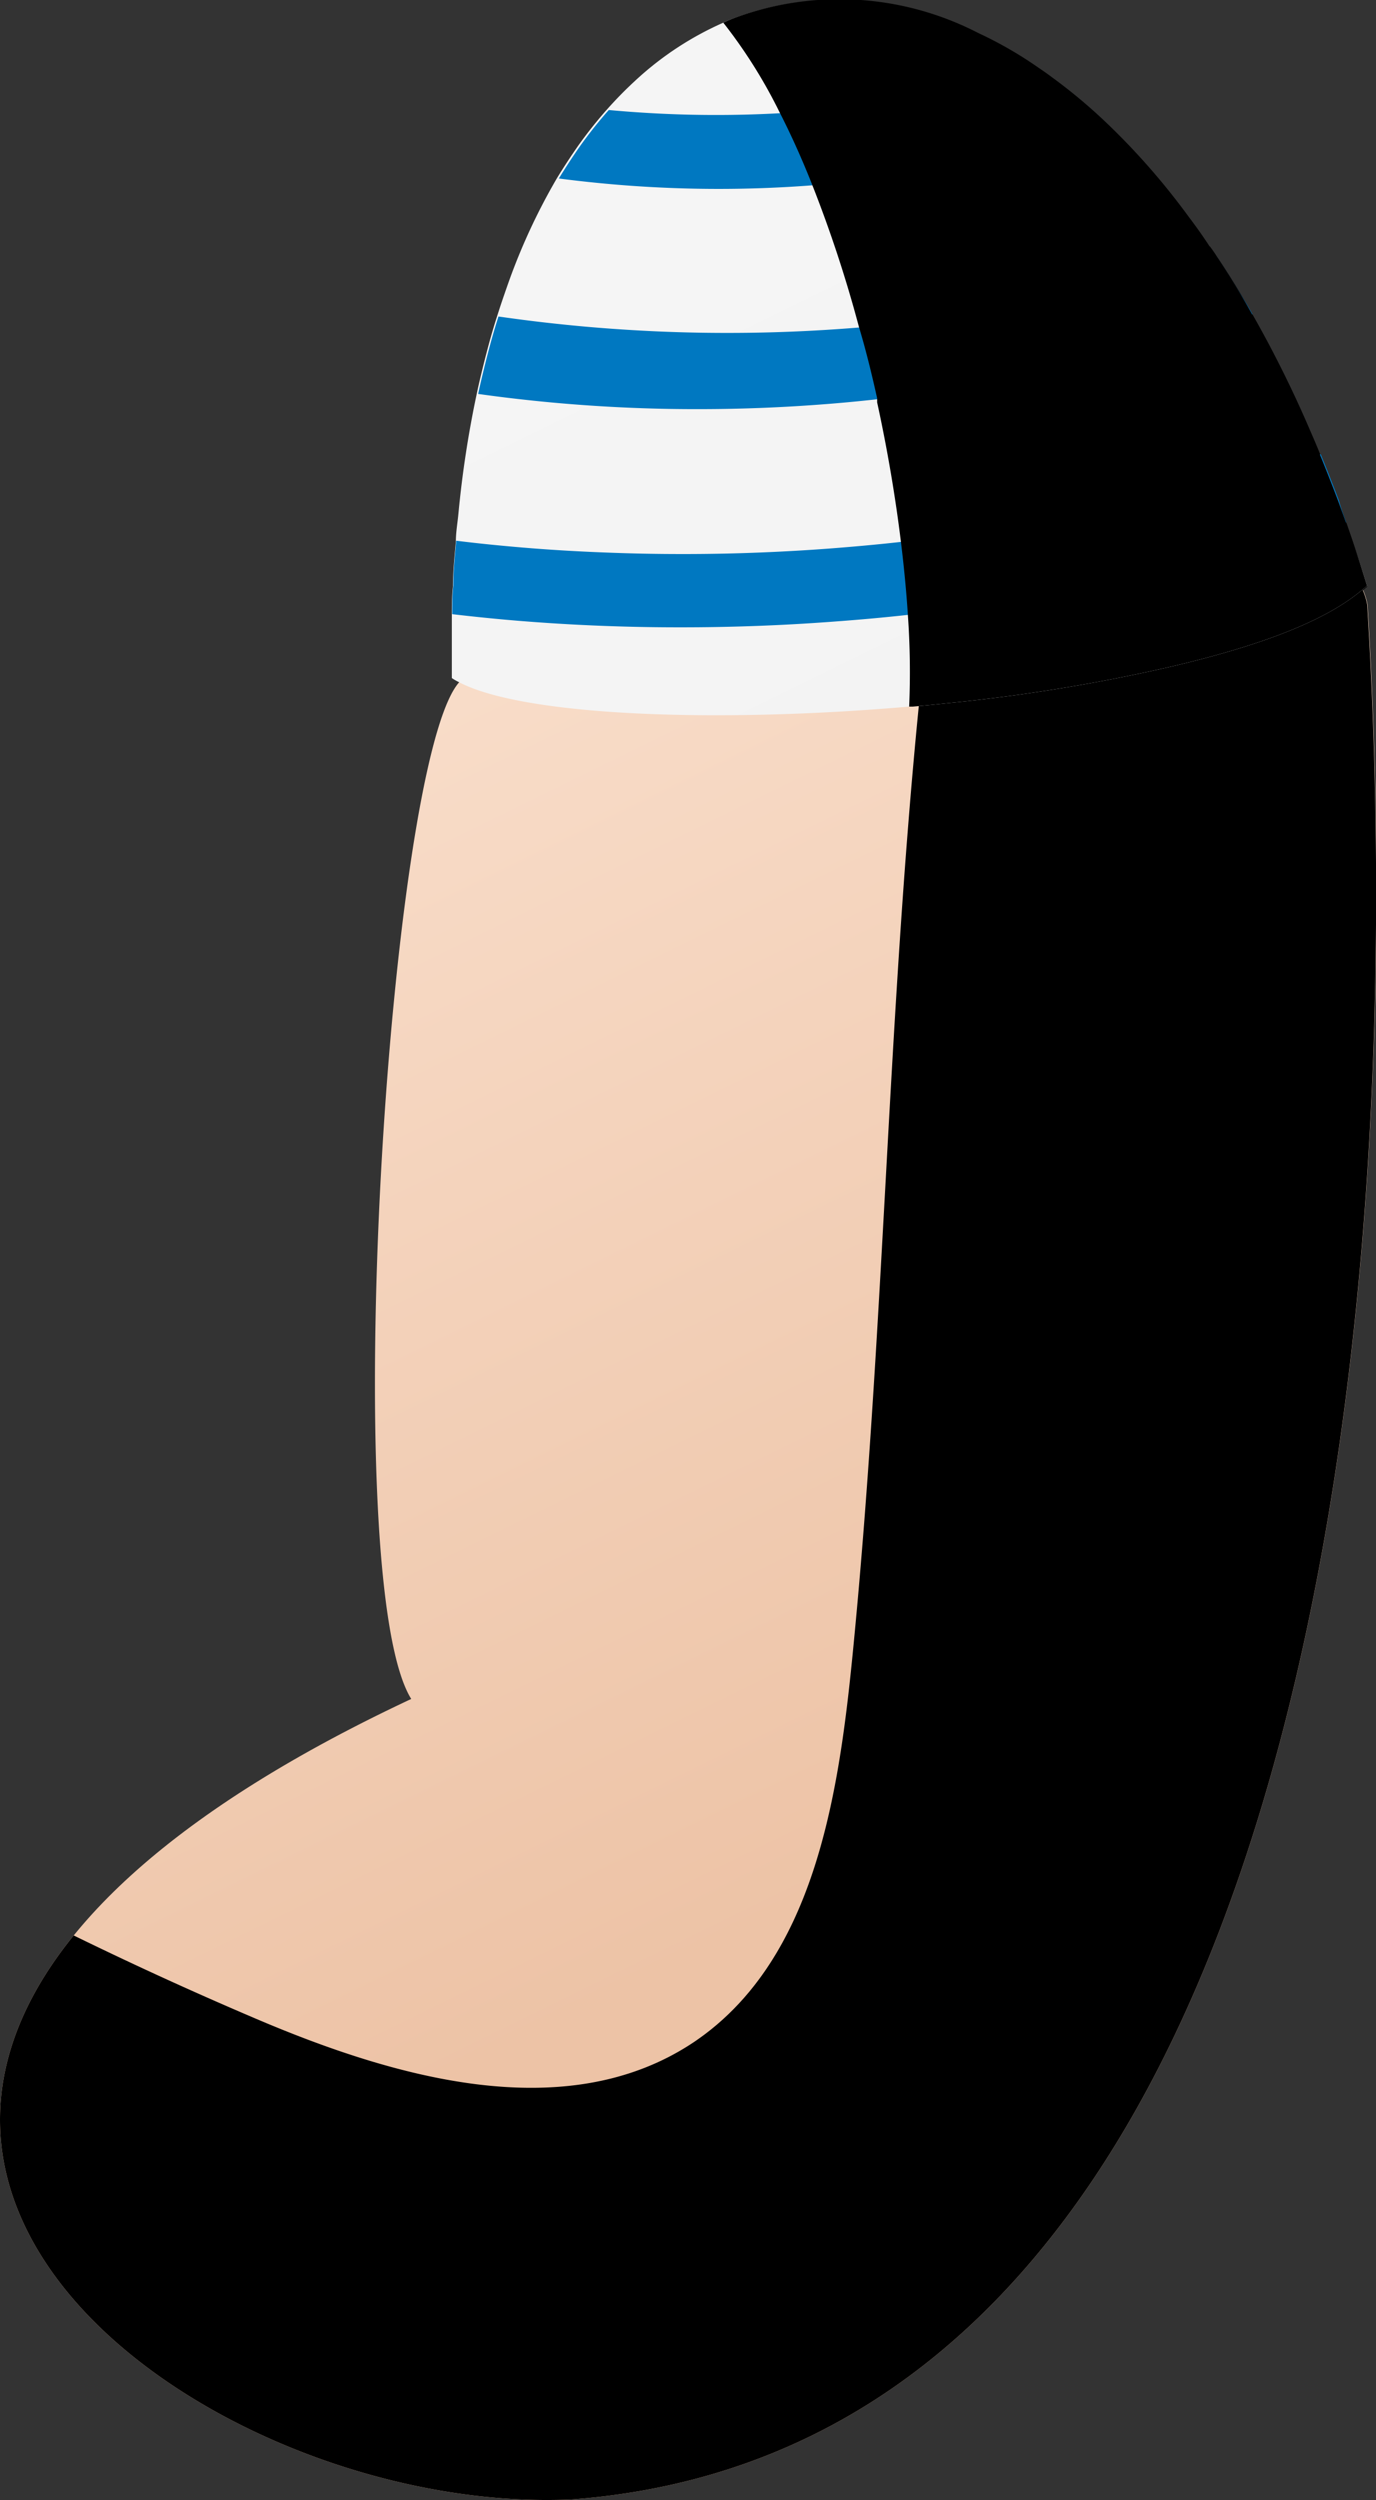<svg xmlns="http://www.w3.org/2000/svg" xmlns:xlink="http://www.w3.org/1999/xlink" viewBox="0 0 75.22 136.57"><rect x="0" y="0" width="75.22" height="136.57" fill="#333333" stroke="none"/><defs><style>.cls-1{isolation:isolate;}.cls-2{fill:url(#linear-gradient);}.cls-3,.cls-6{mix-blend-mode:soft-light;}.cls-4{fill:url(#linear-gradient-2);}.cls-5{fill:#0078c1;}</style><linearGradient id="linear-gradient" x1="50.04" y1="101.27" x2="-41.22" y2="-84.82" gradientUnits="userSpaceOnUse"><stop offset="0" stop-color="#edc3a6"/><stop offset="0.21" stop-color="#f4d3bc"/><stop offset="0.52" stop-color="#ffebdc"/></linearGradient><linearGradient id="linear-gradient-2" x1="79.06" y1="93.17" x2="-44.79" y2="-159.39" gradientUnits="userSpaceOnUse"><stop offset="0" stop-color="#f0f0f0"/><stop offset="1" stop-color="#fff"/></linearGradient></defs><title>l-upper-arm</title><g class="cls-1"><g id="Layer_2" data-name="Layer 2"><g id="man"><g id="L_arm" data-name="L arm"><g id="L_upper_arm" data-name="L upper arm"><path class="cls-2" d="M31.23,136.54c-17.49.79-40.67-14.21-27.2-30.81,3.47-4.28,9.38-8.67,18.45-12.92-4.05-6.52-1.25-51.27,2.63-55.55a.64.64,0,0,0,.12-.72s1.15-1,3.11-2.58c1.33-1.05,3-2.34,5-3.72A75.37,75.37,0,0,1,48,22q.42-.18.84-.33a36.63,36.63,0,0,1,5.35-1.61,23.8,23.8,0,0,1,5.1-.57l.81,0,.34,0A13.81,13.81,0,0,1,71,25.18a13.91,13.91,0,0,1,.92,1.31c.28.45.56.93.82,1.43.13.25.27.51.39.78q.42.86.78,1.8c.21.56.41,1.13.61,1.74a3.69,3.69,0,0,1,.24.8C77.23,73.54,71.23,133.54,31.23,136.54Z"/><path class="cls-3" d="M31.23,136.54c-17.49.79-40.67-14.21-27.2-30.81q4.85,2.37,9.8,4.48c7.72,3.31,17.11,6,24.08,1.36,6.54-4.39,7.91-13.26,8.69-21.1,1.72-17.36,1.91-34.57,3.63-51.93.06-.6,1.66-1.34,1.72-1.94l-1.31.92c.47-1.38,1-2.79,1.5-4.19s1.09-2.86,1.71-4.26A44.65,44.65,0,0,1,59,19.9c.1-.13.19-.26.29-.38a24.12,24.12,0,0,1,4.85-4.78h0a17.9,17.9,0,0,1,2-1.28c.13.18.26.36.38.55.24.35.47.71.7,1.07l.18.29c.37.59.73,1.19,1.07,1.81a63.08,63.08,0,0,1,3.21,6.48c.17.38.33.77.49,1.16.34.83.67,1.67,1,2.54.14.39.29.79.43,1.19.39,1.13.78,2.3,1.14,3.5l-.24.2a3.69,3.69,0,0,1,.24.8C77.23,73.54,71.23,133.54,31.23,136.54Z"/><path class="cls-4" d="M74.73,32l-.24.2C72.39,34,68.61,35.34,64,36.42a97,97,0,0,1-12.26,2q-.92.1-1.83.18l-.21,0c-10.6.92-21.11.51-24.62-1.34a2.71,2.71,0,0,1-.38-.22c0-1.17,0-2.32,0-3.44,0-.53,0-1,.06-1.55,0-.84.09-1.66.16-2.46,0-.52.09-1,.14-1.53a57.49,57.49,0,0,1,1-6.54c.13-.62.28-1.23.43-1.83.21-.83.43-1.63.68-2.4.17-.54.35-1.07.53-1.58a33.59,33.59,0,0,1,2.76-6q.56-.91,1.14-1.74a23.63,23.63,0,0,1,1.59-2q.73-.82,1.5-1.53a17.36,17.36,0,0,1,4.78-3.17h0q.36-.17.72-.3a16.56,16.56,0,0,1,13.21.86,21.77,21.77,0,0,1,3.33,1.92q.36.24.72.51a29.58,29.58,0,0,1,3.06,2.57,38.45,38.45,0,0,1,4.37,5c.4.53.79,1.07,1.16,1.64.13.18.26.36.38.55.24.35.47.71.7,1.07l.18.29c.37.59.73,1.19,1.07,1.81a63.08,63.08,0,0,1,3.21,6.48c.17.38.33.77.49,1.16.34.83.67,1.67,1,2.54.14.39.29.79.43,1.19C74,29.67,74.37,30.84,74.73,32Z"/><path class="cls-5" d="M73.59,28.54l-.49.16a120,120,0,0,1-21,4.63c-.7.1-1.4.18-2.1.26l-.38,0c-1.35.15-2.72.27-4.08.37-2.81.21-5.6.31-8.35.31q-4.51,0-8.89-.36c-1.2-.1-2.4-.22-3.58-.36,0-.53,0-1,.06-1.55,0-.84.09-1.66.16-2.46q4.11.5,8.34.65a106.83,106.83,0,0,0,12-.22c1.33-.1,2.66-.22,4-.37s2.39-.27,3.58-.43l1-.15A115,115,0,0,0,71,25.18l1.2-.37c.34.83.67,1.67,1,2.54C73.3,27.74,73.45,28.14,73.59,28.54Z"/><path class="cls-5" d="M68.47,17.17c-2.64.91-5.32,1.72-8,2.39a4.56,4.56,0,0,1-.53.13L59,19.9a88.86,88.86,0,0,1-10.16,1.8l-.88.11a89.22,89.22,0,0,1-9.82.54,85.9,85.9,0,0,1-12-.83c.13-.62.28-1.23.43-1.83.21-.83.43-1.63.68-2.4a87.62,87.62,0,0,0,19.72.6,85.14,85.14,0,0,0,17.14-3.15h0c.79-.23,1.59-.47,2.38-.73.24.35.47.71.7,1.07l.18.29C67.77,16,68.13,16.55,68.47,17.17Z"/><path class="cls-5" d="M60.61,6.85a67.42,67.42,0,0,1-21.32,3.47,67.62,67.62,0,0,1-8.74-.57q.56-.91,1.14-1.74a23.63,23.63,0,0,1,1.59-2A63.52,63.52,0,0,0,56.83,3.77q.36.24.72.51A29.58,29.58,0,0,1,60.61,6.85Z"/><g class="cls-6"><path d="M74.73,32l-.24.2C72.39,34,68.61,35.34,64,36.42a97,97,0,0,1-12.26,2q-.92.1-1.83.18l-.21,0a44.18,44.18,0,0,0-.07-5c-.08-1.27-.21-2.61-.38-4-.3-2.44-.73-5-1.3-7.62,0-.07,0-.14,0-.22-.29-1.31-.61-2.62-1-3.92a70.71,70.71,0,0,0-2.56-7.77c-.55-1.39-1.15-2.72-1.78-3.95a27.61,27.61,0,0,0-3.07-4.88q.36-.17.72-.3a16.56,16.56,0,0,1,13.21.86,21.77,21.77,0,0,1,3.33,1.92q.36.24.72.51a29.58,29.58,0,0,1,3.06,2.57,38.45,38.45,0,0,1,4.37,5c.4.53.79,1.07,1.16,1.64.13.18.26.36.38.55.24.35.47.71.7,1.07l.18.29c.37.59.73,1.19,1.07,1.81a63.08,63.08,0,0,1,3.21,6.48c.17.38.33.77.49,1.16.34.83.67,1.67,1,2.54.14.39.29.79.43,1.19C74,29.67,74.37,30.84,74.73,32Z"/></g></g></g></g></g></g></svg>